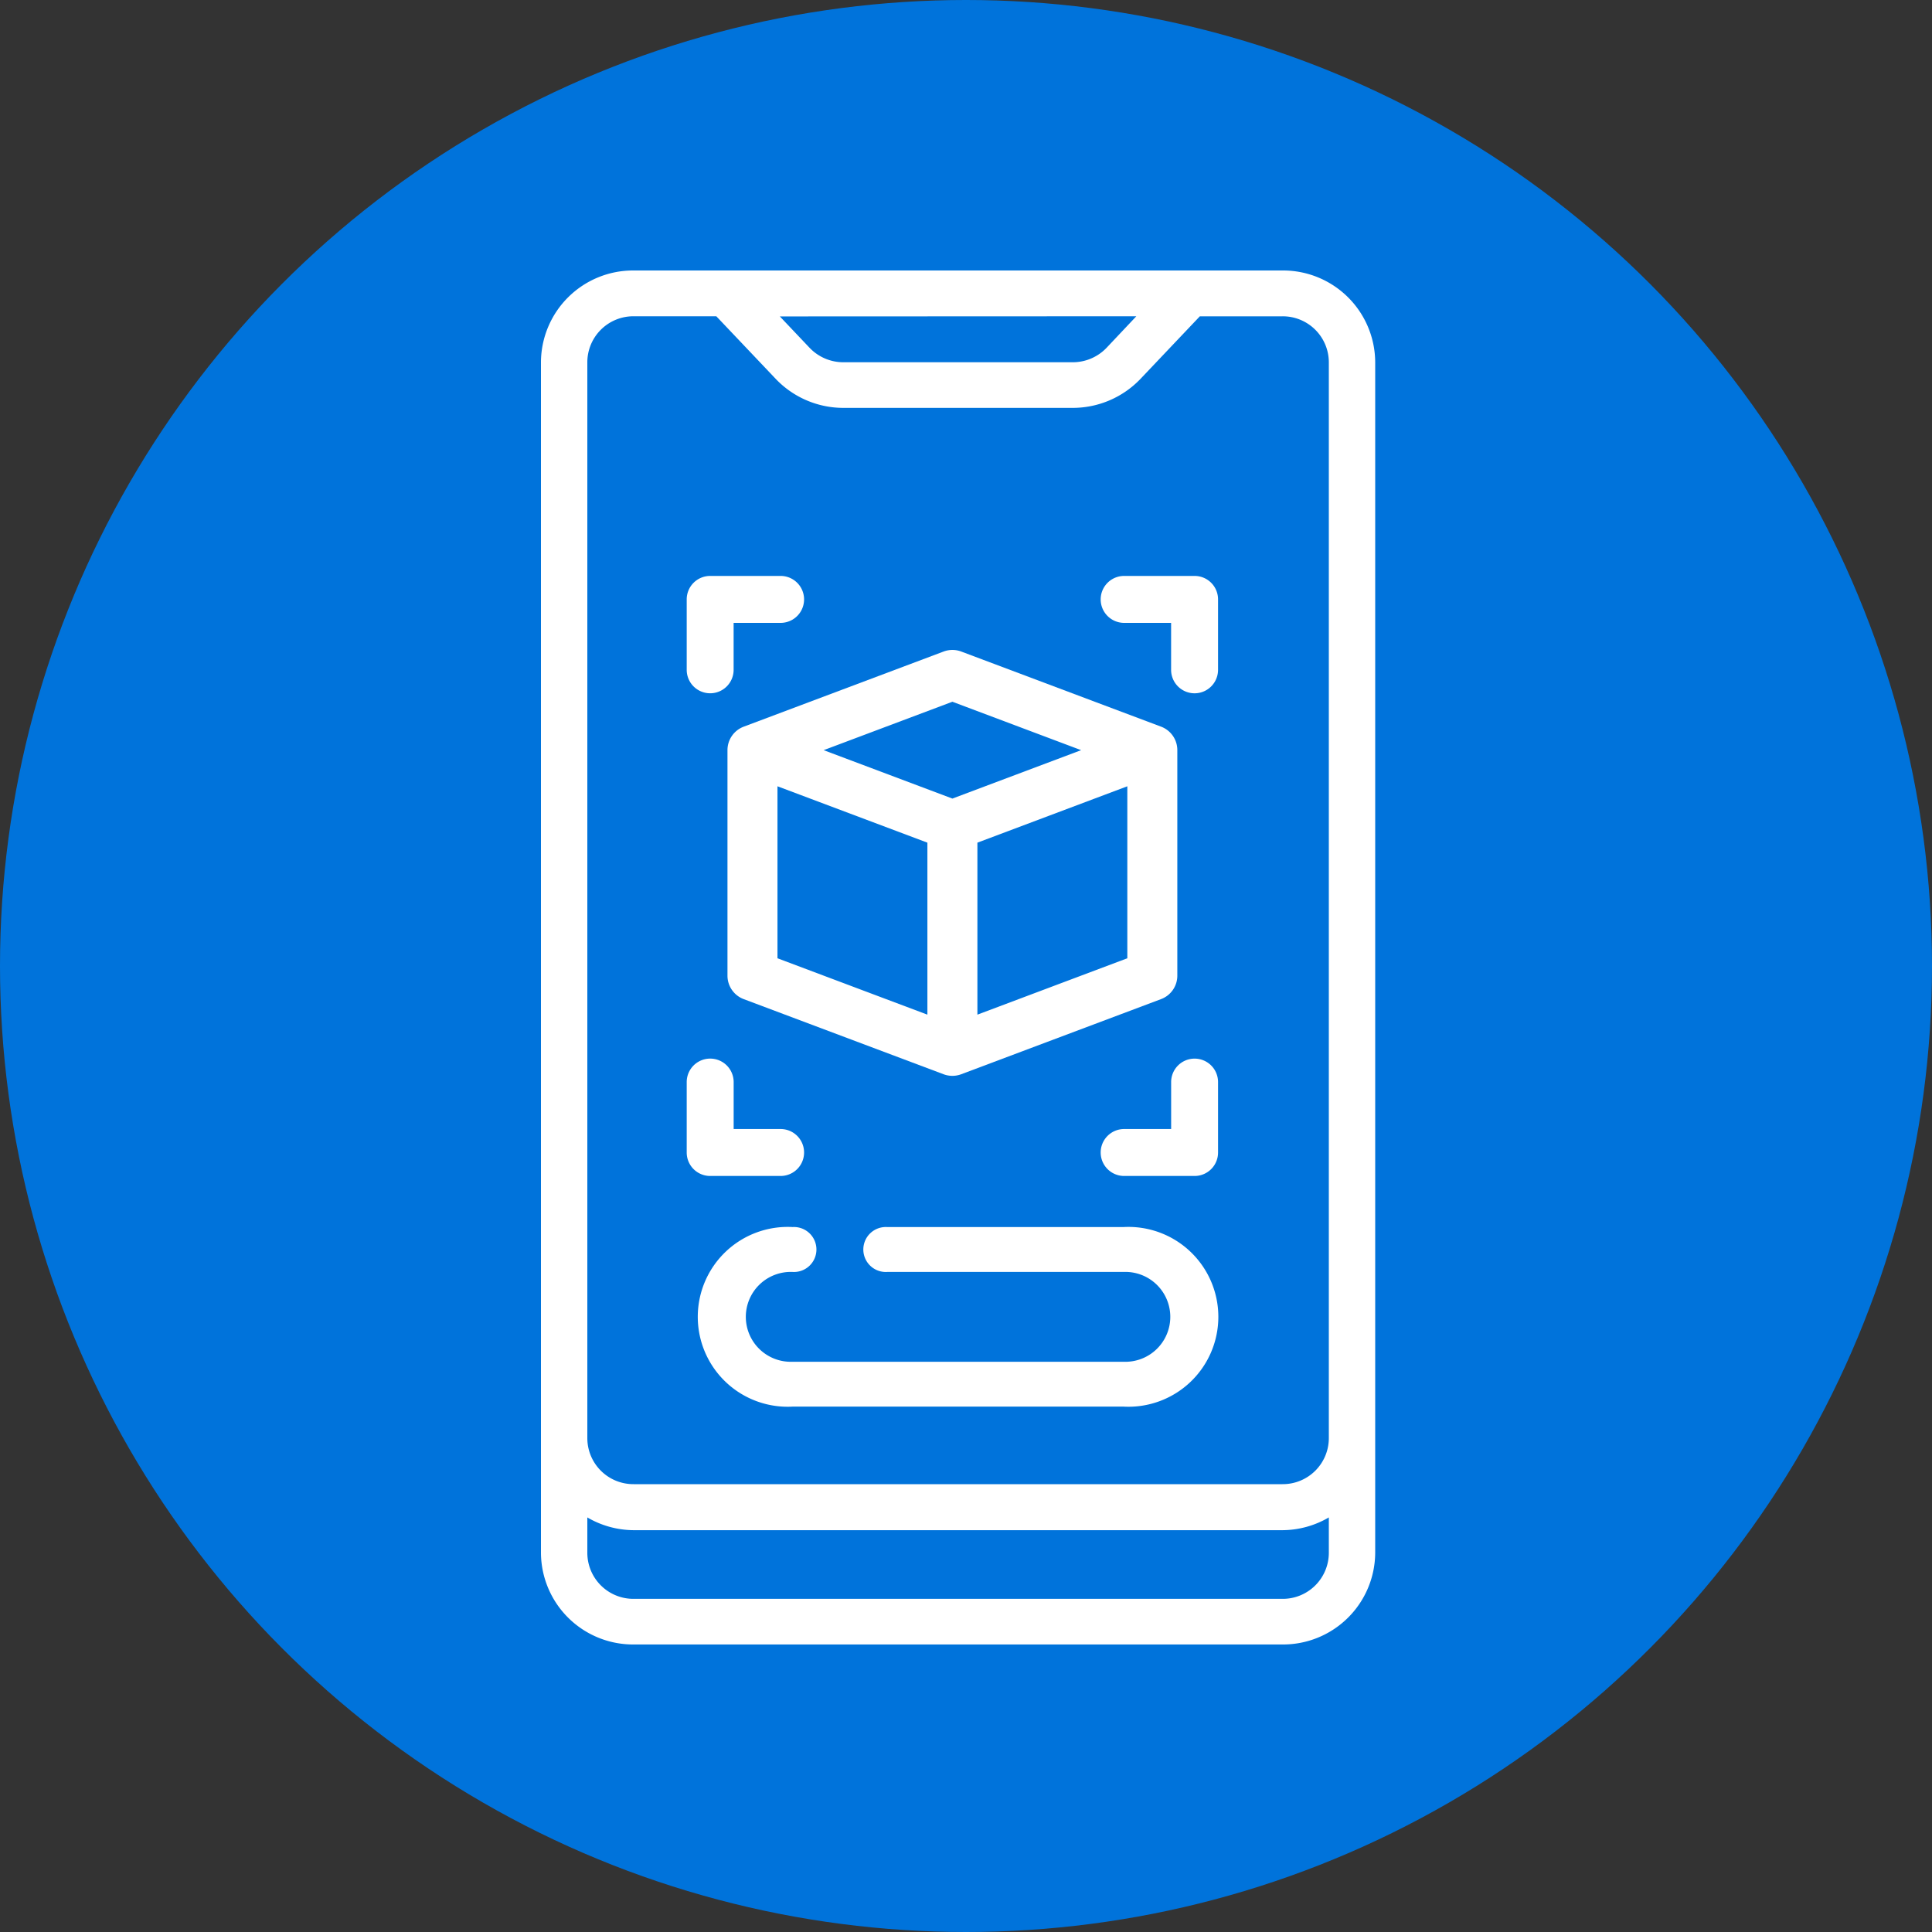 <svg xmlns="http://www.w3.org/2000/svg" width="50" height="50" viewBox="0 0 50 50">
  <rect x="0" y="0" width="50" height="50" fill="#333333" stroke="none"/>
  <g id="Group_3780" data-name="Group 3780" transform="translate(-98 -53)">
    <g id="Group_3751" data-name="Group 3751" transform="translate(98 53)">
      <circle id="Ellipse_256" data-name="Ellipse 256" cx="25" cy="25" r="25" fill="#0073db"/>
    </g>
    <g id="Group_3730" data-name="Group 3730" transform="translate(112 60)">
      <path id="Shape" d="M2.4,35.559H19.19a2.385,2.385,0,0,0,2.4-2.371V2.371A2.385,2.385,0,0,0,19.19,0H2.4A2.385,2.385,0,0,0,0,2.371V33.188A2.385,2.385,0,0,0,2.4,35.559ZM15.408,1.185,14.639,2a1.211,1.211,0,0,1-.876.375H7.826A1.206,1.206,0,0,1,6.951,2l-.769-.811ZM1.2,2.371A1.192,1.192,0,0,1,2.4,1.185H4.538L6.076,2.806a2.419,2.419,0,0,0,1.75.75h5.937a2.424,2.424,0,0,0,1.751-.749l1.538-1.621H19.19a1.192,1.192,0,0,1,1.2,1.185V30.225a1.192,1.192,0,0,1-1.2,1.185H2.4a1.192,1.192,0,0,1-1.2-1.185Zm0,29.9a2.4,2.4,0,0,0,1.2.33H19.19a2.4,2.4,0,0,0,1.2-.33v.922a1.192,1.192,0,0,1-1.2,1.185H2.4a1.192,1.192,0,0,1-1.2-1.185Z" fill="#fff"/>
      <path id="Shape-2" data-name="Shape" d="M9.447,44.647H18.01a2.327,2.327,0,1,0,0-4.647H11.893a.582.582,0,1,0,0,1.162H18.01a1.163,1.163,0,1,1,0,2.324H9.447a1.163,1.163,0,1,1,0-2.324.582.582,0,1,0,0-1.162,2.327,2.327,0,1,0,0,4.647Z" transform="translate(-2.934 -15.244)" fill="#fff"/>
      <g id="Group_3729" data-name="Group 3729" transform="translate(3.772 7.905)">
        <path id="Shape-3" data-name="Shape" d="M9,16.594v5.835a.648.648,0,0,0,.42.608l5.174,1.945a.651.651,0,0,0,.453,0l5.174-1.945a.648.648,0,0,0,.421-.608V16.594a.648.648,0,0,0-.42-.608l-5.174-1.945a.651.651,0,0,0-.453,0L9.421,15.986A.648.648,0,0,0,9,16.594ZM19.348,21.98l-3.88,1.459V18.988l3.88-1.459Zm-4.527-6.639,3.332,1.253-3.332,1.253-3.332-1.253Zm-4.527,2.188,3.88,1.459v4.451l-3.88-1.459Z" transform="translate(-7.945 -12.085)" fill="#fff"/>
        <path id="Shape-4" data-name="Shape" d="M7.607,14.037a.607.607,0,0,0,.607-.607V12.215H9.43A.607.607,0,1,0,9.43,11H7.607A.607.607,0,0,0,7,11.607V13.43A.607.607,0,0,0,7.607,14.037Z" transform="translate(-7 -11)" fill="#fff"/>
        <path id="Shape-5" data-name="Shape" d="M24.607,12.215h1.215V13.43a.607.607,0,1,0,1.215,0V11.607A.607.607,0,0,0,26.43,11H24.607a.607.607,0,1,0,0,1.215Z" transform="translate(-13.286 -11)" fill="#fff"/>
        <path id="Shape-6" data-name="Shape" d="M7.607,33.037H9.43a.607.607,0,1,0,0-1.215H8.215V30.607a.607.607,0,0,0-1.215,0V32.43A.607.607,0,0,0,7.607,33.037Z" transform="translate(-7 -17.508)" fill="#fff"/>
        <path id="Shape-7" data-name="Shape" d="M26.43,30a.607.607,0,0,0-.607.607v1.215H24.607a.607.607,0,1,0,0,1.215H26.43a.607.607,0,0,0,.607-.607V30.607A.607.607,0,0,0,26.43,30Z" transform="translate(-13.286 -17.508)" fill="#fff"/>
      </g>
    </g>
  </g>
</svg>
